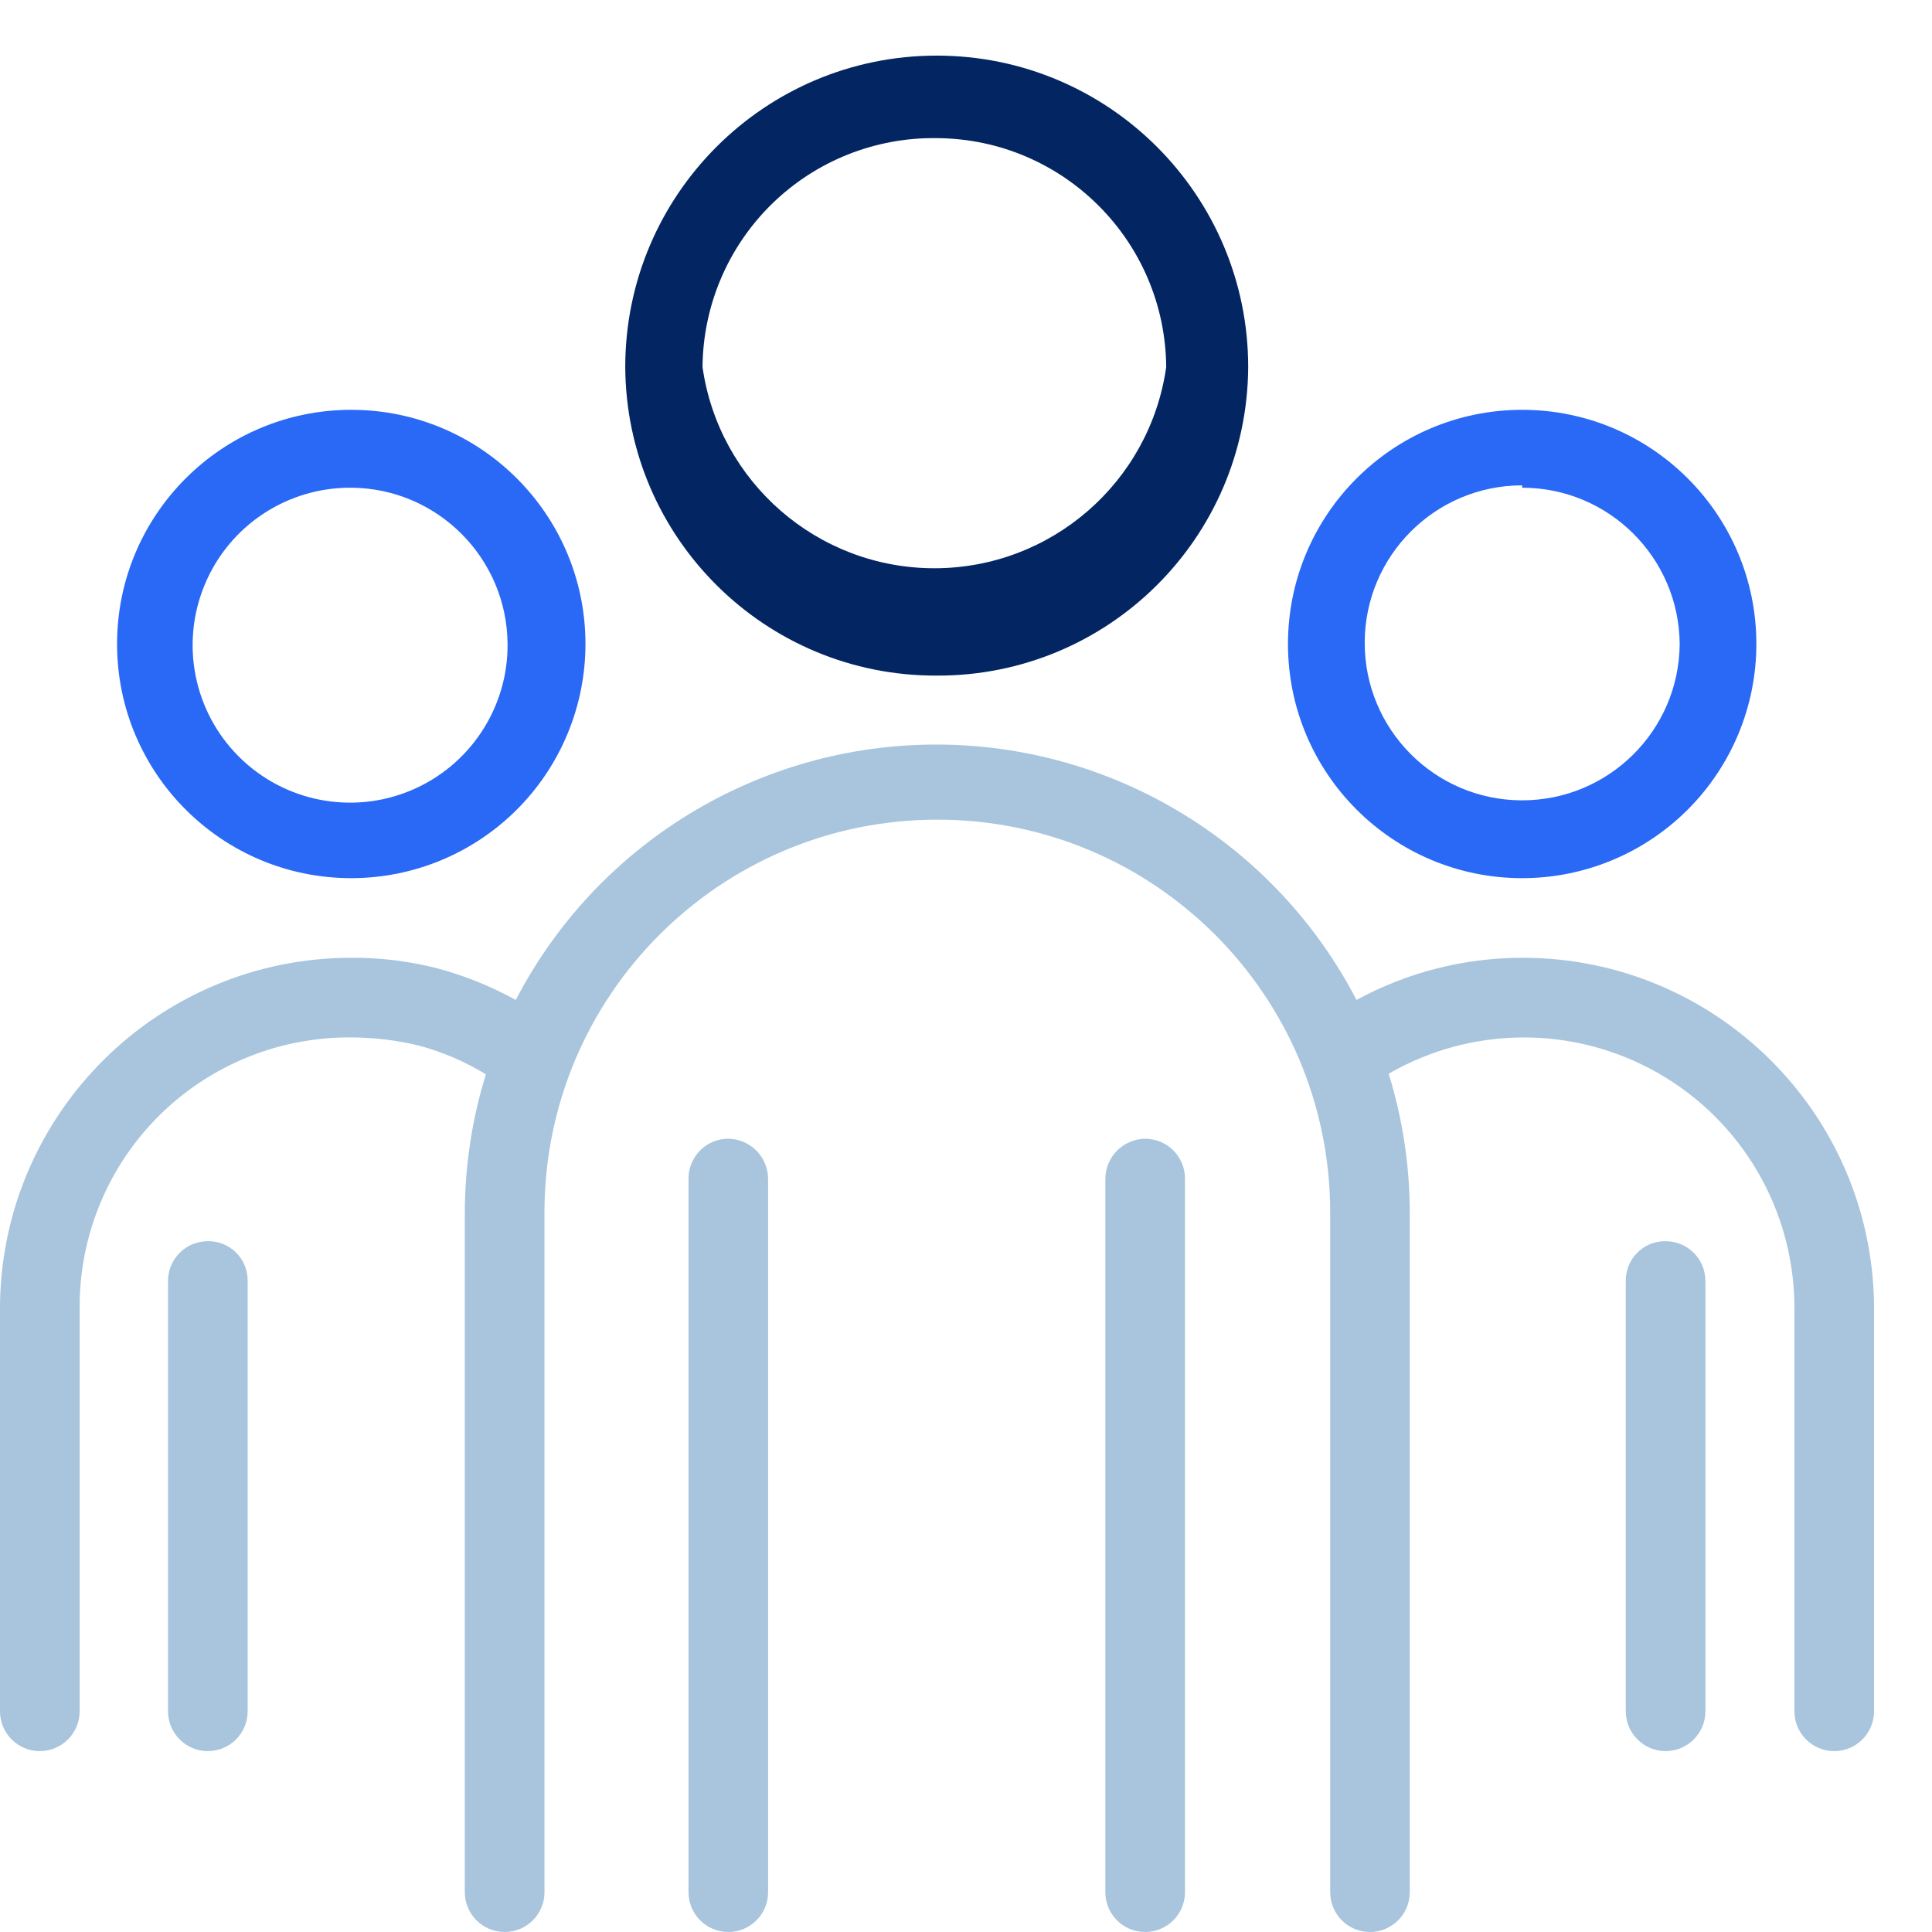 <?xml version="1.0" encoding="UTF-8"?>
<svg width="32px" height="32px" viewBox="0 0 32 32" version="1.1" xmlns="http://www.w3.org/2000/svg" xmlns:xlink="http://www.w3.org/1999/xlink">
    <!-- Generator: sketchtool 59 (101010) - https://sketch.com -->
    <title>50F082FB-A8F1-4B25-A573-10BE1E735EDA</title>
    <desc>Created with sketchtool.</desc>
    <g id="Page-1" stroke="none" stroke-width="1" fill="none" fill-rule="evenodd">
        <g id="Icons" transform="translate(-650, -813)" fill-rule="nonzero">
            <g id="micro-icon-team" transform="translate(650, 813)">
                <path d="M15.515,11.19 C12.681,11.201 10.372,8.915 10.356,6.08 C10.356,3.231 12.666,0.921 15.515,0.921 C18.364,0.921 20.674,3.231 20.674,6.08 C20.658,8.915 18.35,11.201 15.515,11.19 L15.515,11.19 Z M15.515,2.288 C14.497,2.273 13.514,2.665 12.786,3.377 C12.058,4.088 11.644,5.062 11.636,6.08 C11.909,7.991 13.546,9.412 15.476,9.412 C17.407,9.412 19.044,7.991 19.316,6.08 C19.3,3.989 17.606,2.299 15.515,2.288 L15.515,2.288 Z" id="Shape" fill="#032663"></path>
                <path d="M5.818,14.545 C3.676,14.545 1.939,12.809 1.939,10.667 C1.939,8.524 3.676,6.788 5.818,6.788 C7.96,6.788 9.697,8.524 9.697,10.667 C9.697,11.695 9.288,12.682 8.561,13.409 C7.833,14.137 6.847,14.545 5.818,14.545 Z M5.818,8.078 C4.76,8.07 3.801,8.702 3.393,9.679 C2.984,10.655 3.206,11.782 3.954,12.53 C4.703,13.279 5.83,13.501 6.806,13.092 C7.782,12.683 8.415,11.725 8.407,10.667 C8.397,9.241 7.244,8.088 5.818,8.078 L5.818,8.078 Z" id="Shape" fill="#2969F6"></path>
                <path d="M25.212,14.545 C23.07,14.545 21.333,12.809 21.333,10.667 C21.333,8.524 23.07,6.788 25.212,6.788 C27.354,6.788 29.091,8.524 29.091,10.667 C29.091,11.695 28.682,12.682 27.955,13.409 C27.227,14.137 26.241,14.545 25.212,14.545 Z M25.212,8.039 C23.774,8.039 22.607,9.203 22.604,10.641 C22.6,12.079 23.761,13.249 25.199,13.256 C26.637,13.263 27.81,12.105 27.821,10.667 C27.81,9.234 26.645,8.078 25.212,8.078 L25.212,8.039 Z" id="Shape" fill="#2969F6"></path>
                <path d="M12.063,18.861 C11.699,18.861 11.404,19.156 11.404,19.52 L11.404,31.341 C11.404,31.705 11.699,32 12.063,32 C12.427,32 12.722,31.705 12.722,31.341 L12.722,19.52 C12.717,19.158 12.425,18.866 12.063,18.861 Z" id="Path" fill="#A8C5DD"></path>
                <path d="M18.967,18.861 C18.605,18.866 18.313,19.158 18.308,19.52 L18.308,31.341 C18.308,31.705 18.603,32 18.967,32 C19.331,32 19.627,31.705 19.627,31.341 L19.627,19.52 C19.627,19.156 19.331,18.861 18.967,18.861 Z" id="Path" fill="#A8C5DD"></path>
                <path d="M3.442,20.558 C3.078,20.558 2.783,20.853 2.783,21.217 L2.783,28.344 C2.783,28.708 3.078,29.004 3.442,29.004 C3.807,29.004 4.102,28.708 4.102,28.344 L4.102,21.217 C4.104,21.041 4.036,20.872 3.912,20.748 C3.787,20.624 3.618,20.555 3.442,20.558 L3.442,20.558 Z" id="Path" fill="#A8C5DD"></path>
                <path d="M25.212,15.864 C24.253,15.864 23.31,16.104 22.468,16.562 C21.119,13.963 18.434,12.332 15.505,12.332 C12.577,12.332 9.892,13.963 8.543,16.562 C8.133,16.336 7.696,16.16 7.244,16.039 C6.778,15.919 6.299,15.861 5.818,15.864 C2.631,15.864 0.037,18.428 0,21.615 L0,28.344 C0,28.708 0.295,29.004 0.659,29.004 C1.024,29.004 1.319,28.708 1.319,28.344 L1.319,21.615 C1.326,20.43 1.805,19.297 2.649,18.465 C3.493,17.634 4.633,17.173 5.818,17.183 C6.197,17.184 6.575,17.23 6.943,17.319 C7.332,17.424 7.704,17.584 8.048,17.794 C7.818,18.535 7.701,19.306 7.699,20.082 L7.699,31.341 C7.699,31.705 7.995,32 8.359,32 C8.723,32 9.018,31.705 9.018,31.341 L9.018,20.082 C9.018,16.489 11.931,13.576 15.525,13.576 C19.118,13.576 22.032,16.489 22.032,20.082 L22.032,31.341 C22.032,31.705 22.327,32 22.691,32 C23.055,32 23.35,31.705 23.35,31.341 L23.35,20.082 C23.349,19.303 23.231,18.529 23.001,17.784 C24.38,16.988 26.077,16.983 27.46,17.772 C28.843,18.56 29.704,20.023 29.721,21.615 L29.721,28.344 C29.721,28.708 30.016,29.004 30.381,29.004 C30.745,29.004 31.04,28.708 31.04,28.344 L31.04,21.615 C31.003,18.424 28.403,15.859 25.212,15.864 Z" id="Path" fill="#A8C5DD"></path>
                <path d="M27.588,20.558 C27.412,20.555 27.243,20.624 27.119,20.748 C26.994,20.872 26.926,21.041 26.928,21.217 L26.928,28.344 C26.928,28.708 27.224,29.004 27.588,29.004 C27.952,29.004 28.247,28.708 28.247,28.344 L28.247,21.217 C28.247,20.853 27.952,20.558 27.588,20.558 Z" id="Path" fill="#A8C5DD"></path>
            </g>
        </g>
    </g>
</svg>